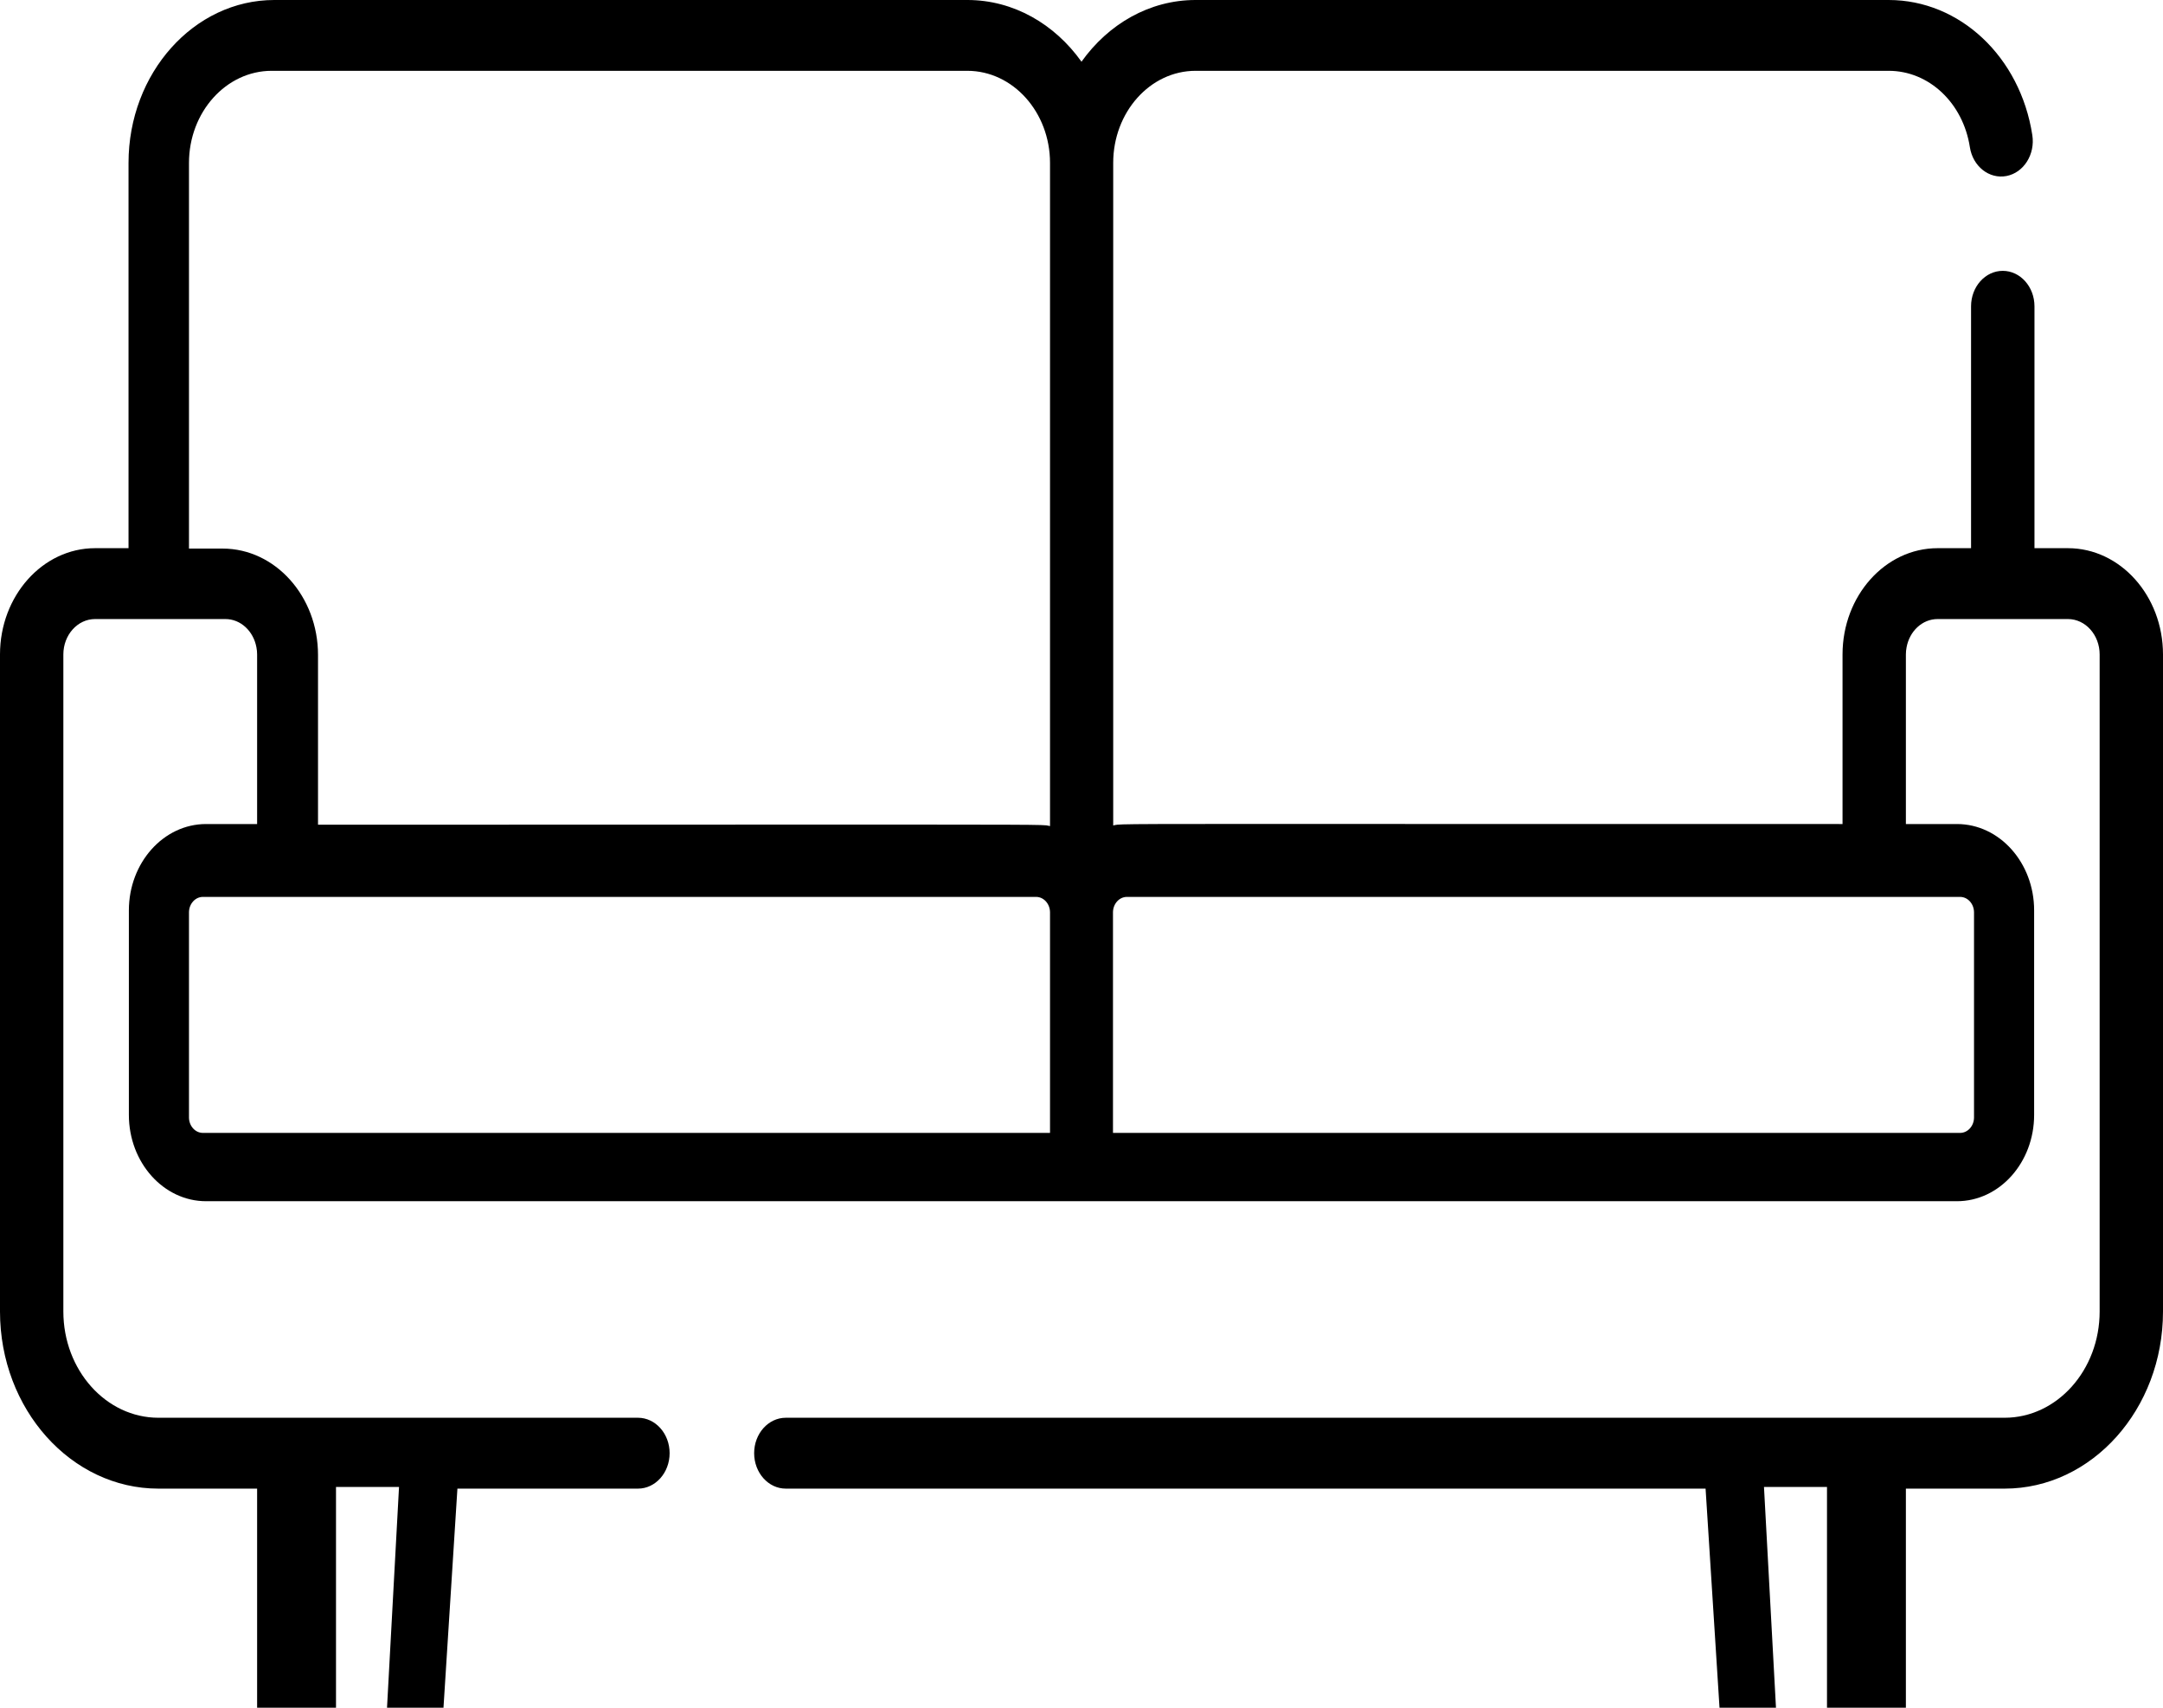<svg width="38" height="30" viewBox="0 0 38 30" fill="none" xmlns="http://www.w3.org/2000/svg">
<path fill-rule="evenodd" clip-rule="evenodd" d="M35.742 9.63H36.33C37.251 9.63 38 10.468 38 11.497V23.04C38 24.755 36.752 26.151 35.217 26.151H33.483V32.252C33.483 33.216 32.782 34 31.919 34C31.103 34 30.418 33.287 30.36 32.376L29.964 26.151H13.805C13.498 26.151 13.249 25.872 13.249 25.528C13.249 25.185 13.498 24.906 13.805 24.906H35.217C36.138 24.906 36.887 24.069 36.887 23.039V11.497C36.887 11.154 36.637 10.875 36.33 10.875H34.04C33.771 10.875 33.547 11.088 33.495 11.372C33.487 11.412 33.483 11.454 33.483 11.497V14.476H34.38C35.128 14.476 35.736 15.156 35.736 15.993V19.585C35.736 20.422 35.128 21.102 34.38 21.102H3.62C2.872 21.102 2.264 20.422 2.264 19.585V15.993C2.264 15.157 2.872 14.476 3.62 14.476H4.517V11.497C4.517 11.454 4.513 11.412 4.505 11.372C4.453 11.088 4.229 10.875 3.96 10.875H1.67C1.363 10.875 1.113 11.154 1.113 11.497V23.039C1.113 24.069 1.862 24.906 2.783 24.906H11.208C11.515 24.906 11.764 25.185 11.764 25.528C11.764 25.872 11.515 26.151 11.208 26.151H8.036L7.64 32.376C7.582 33.287 6.897 34 6.08 34C5.218 34 4.517 33.216 4.517 32.252V26.151H2.783C1.249 26.151 0 24.755 0 23.04V11.497C0 10.468 0.749 9.63 1.67 9.63H2.258V2.862C2.258 1.284 3.407 0 4.819 0H16.996C17.807 0 18.53 0.424 19 1.084C19.47 0.424 20.193 0 21.004 0H33.181C34.431 0 35.492 0.998 35.704 2.373C35.757 2.712 35.553 3.034 35.25 3.092C34.947 3.15 34.659 2.923 34.607 2.585C34.487 1.808 33.888 1.244 33.181 1.244H21.004C20.206 1.244 19.557 1.97 19.557 2.862V14.501L19.566 14.499L19.582 14.495C19.677 14.473 19.777 14.473 24.725 14.475H24.726H24.726H24.726H24.727H24.728H24.729C26.544 14.476 29.012 14.476 32.37 14.476V11.497C32.37 10.468 33.119 9.63 34.04 9.63H34.628V5.381C34.628 5.037 34.877 4.758 35.185 4.758C35.492 4.758 35.742 5.037 35.742 5.381V9.63ZM6.675 32.286L7.01 26.122H5.903V32.25C5.903 32.529 6.076 32.756 6.289 32.756C6.491 32.756 6.661 32.55 6.675 32.286ZM34.68 19.63C34.68 19.78 34.57 19.902 34.435 19.902H19.553V18.251V16.029C19.553 15.878 19.663 15.756 19.798 15.756H34.435C34.57 15.756 34.68 15.878 34.68 16.029V19.63ZM3.32 9.637H3.911C4.835 9.637 5.587 10.475 5.587 11.506V14.488C8.968 14.488 11.451 14.487 13.277 14.486H13.281H13.281C18.256 14.485 18.34 14.485 18.42 14.506L18.432 14.509C18.436 14.51 18.441 14.511 18.447 14.512V2.863C18.447 1.97 17.795 1.244 16.994 1.244H4.773C3.972 1.244 3.32 1.97 3.32 2.863V9.637ZM3.32 19.63V16.029C3.32 15.878 3.43 15.756 3.565 15.756H18.202C18.337 15.756 18.447 15.878 18.447 16.029V18.251V19.902H3.565C3.43 19.902 3.32 19.78 3.32 19.63ZM31.711 32.756C31.924 32.756 32.097 32.529 32.097 32.25V26.122H30.99L31.325 32.286C31.34 32.55 31.509 32.756 31.711 32.756Z" fill="black"/>
</svg>
